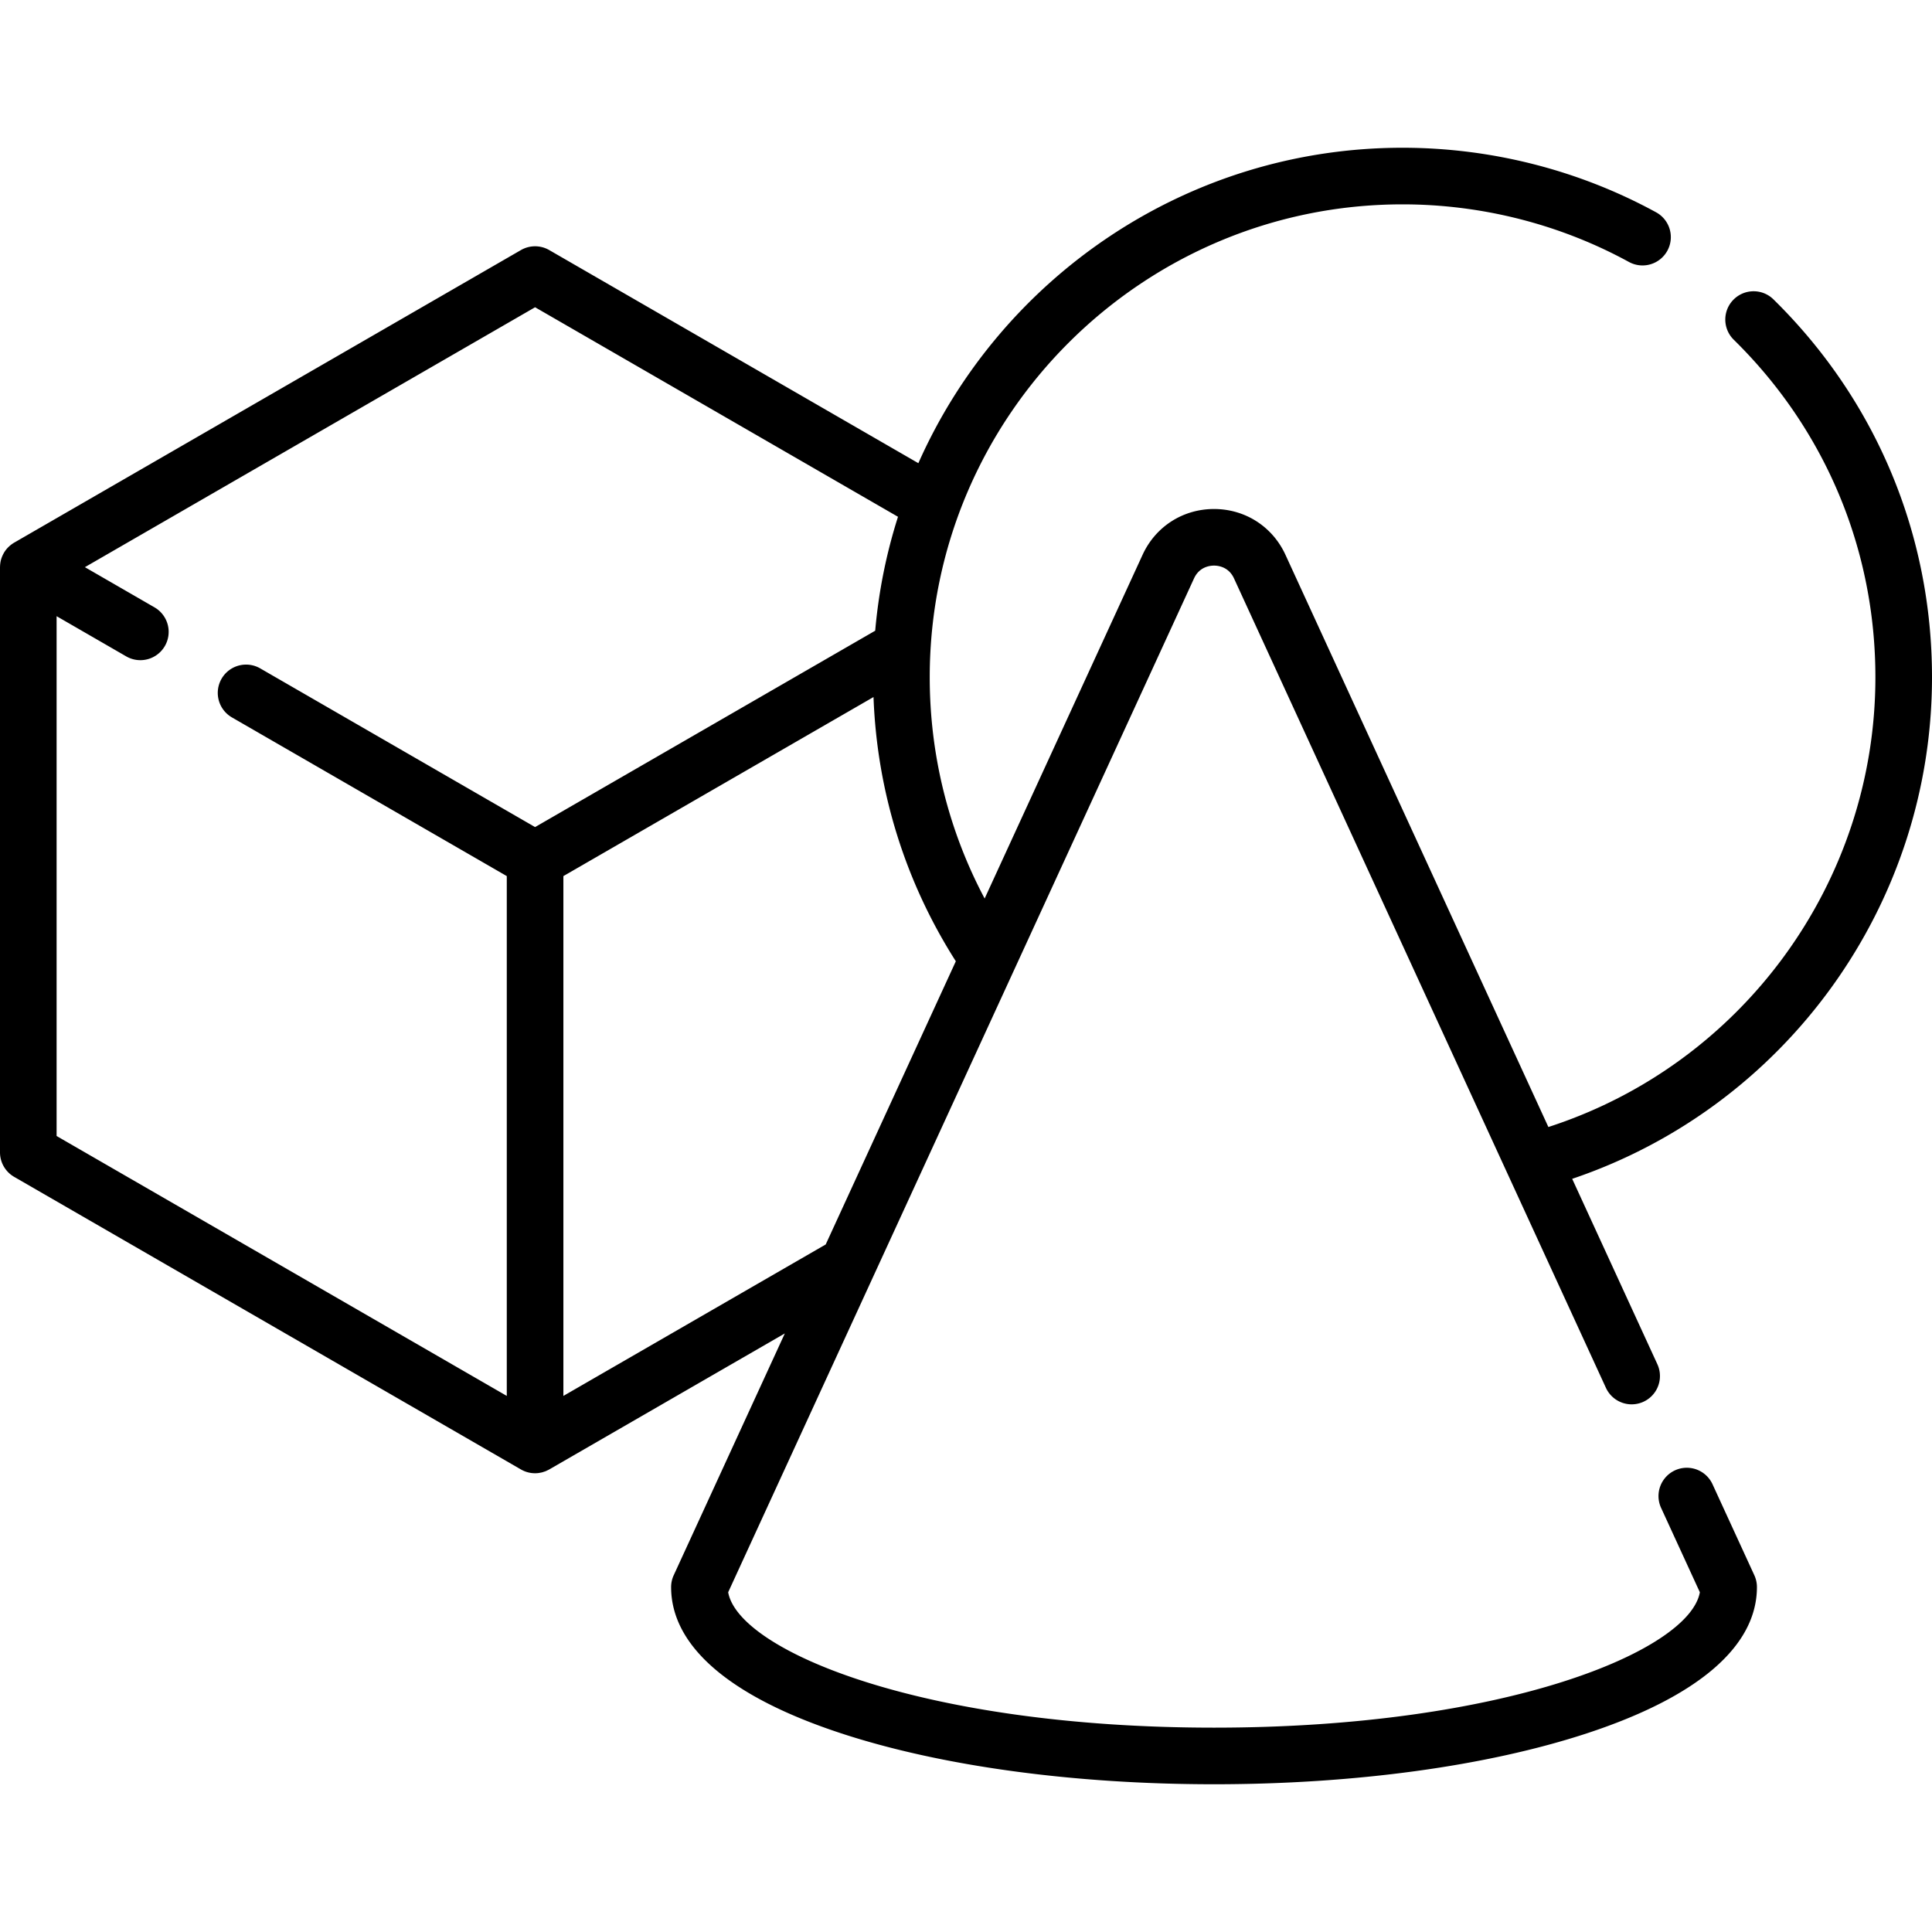 <svg xmlns="http://www.w3.org/2000/svg" viewBox="0 0 512 512"  xmlns:v="https://vecta.io/nano"><path d="M512 179.462c0-37.968-14.923-73.527-42.021-100.128-2.955-2.901-7.703-2.858-10.607.098s-2.857 7.704.099 10.606C483.672 113.796 497 145.553 497 179.462c0 54.47-35.334 102.603-86.663 119.208l-69.678-151.643c-3.44-7.485-10.693-12.135-18.931-12.135s-15.491 4.65-18.931 12.135l-41.854 91.088c-9.552-17.986-14.554-38.014-14.554-58.654 0-69.094 56.212-125.305 125.305-125.305 20.949 0 41.677 5.269 59.942 15.239a7.5 7.5 0 1 0 7.186-13.166c-20.462-11.169-43.675-17.073-67.128-17.073-57.192 0-106.493 34.401-128.319 83.593l-97.823-56.477a7.5 7.5 0 0 0-7.5 0L3.75 143.811c-.267.154-.517.326-.757.507-.063.048-.123.098-.185.148a7.28 7.28 0 0 0-.526.463l-.156.153c-.422.434-.786.91-1.086 1.422-.033.056-.062.114-.093.171-.113.204-.216.413-.309.626l-.095.222a7.66 7.66 0 0 0-.27.79c-.004.015-.01.029-.014.044a7.67 7.67 0 0 0-.174.866c-.011.077-.019.155-.028.233a7.27 7.27 0 0 0-.048.723c-.001.041-.009.083-.009.127v155.078a7.5 7.5 0 0 0 3.75 6.495l134.302 77.539c.29.167.589.314.893.44.924.382 1.892.567 2.85.567.327 0 .652-.022.974-.064.063-.008.125-.027.188-.037a7.56 7.56 0 0 0 .76-.15c.116-.031.228-.078.343-.114.196-.062.393-.119.583-.197.091-.037.177-.088.267-.129.21-.096.421-.191.623-.306.007-.004.014-.006.02-.01l62.434-36.047-29.45 64.092a7.5 7.5 0 0 0-.685 3.131c0 15.681 15.597 29.087 45.105 38.77 26.493 8.693 61.57 13.481 98.771 13.481s72.278-4.788 98.772-13.481c29.508-9.683 45.105-23.089 45.105-38.77 0-1.081-.233-2.149-.685-3.131l-11.083-24.122a7.5 7.5 0 1 0-13.631 6.262l10.274 22.362c-2.751 15.426-51.225 35.88-128.753 35.88s-126.002-20.453-128.753-35.88l123.453-268.676c1.408-3.066 4.176-3.398 5.3-3.398s3.892.331 5.3 3.398l98.562 214.506a7.5 7.5 0 0 0 13.631-6.262l-22.574-49.131C473.213 293.305 512 239.853 512 179.462zm-370.198 39.722l-72.796-42.029a7.5 7.5 0 1 0-7.5 12.99l72.796 42.029v137.758L15 301.053V163.296l18.403 10.626a7.5 7.5 0 1 0 7.5-12.99L22.5 150.306l119.302-68.879 96.177 55.528c-3.076 9.655-5.13 19.761-6.042 30.19l-90.135 52.039zm77.016 110.613l-69.516 40.136V232.174l82.186-47.45c.922 24.975 8.413 48.997 21.815 70.022l-34.485 75.051z"/></svg>
